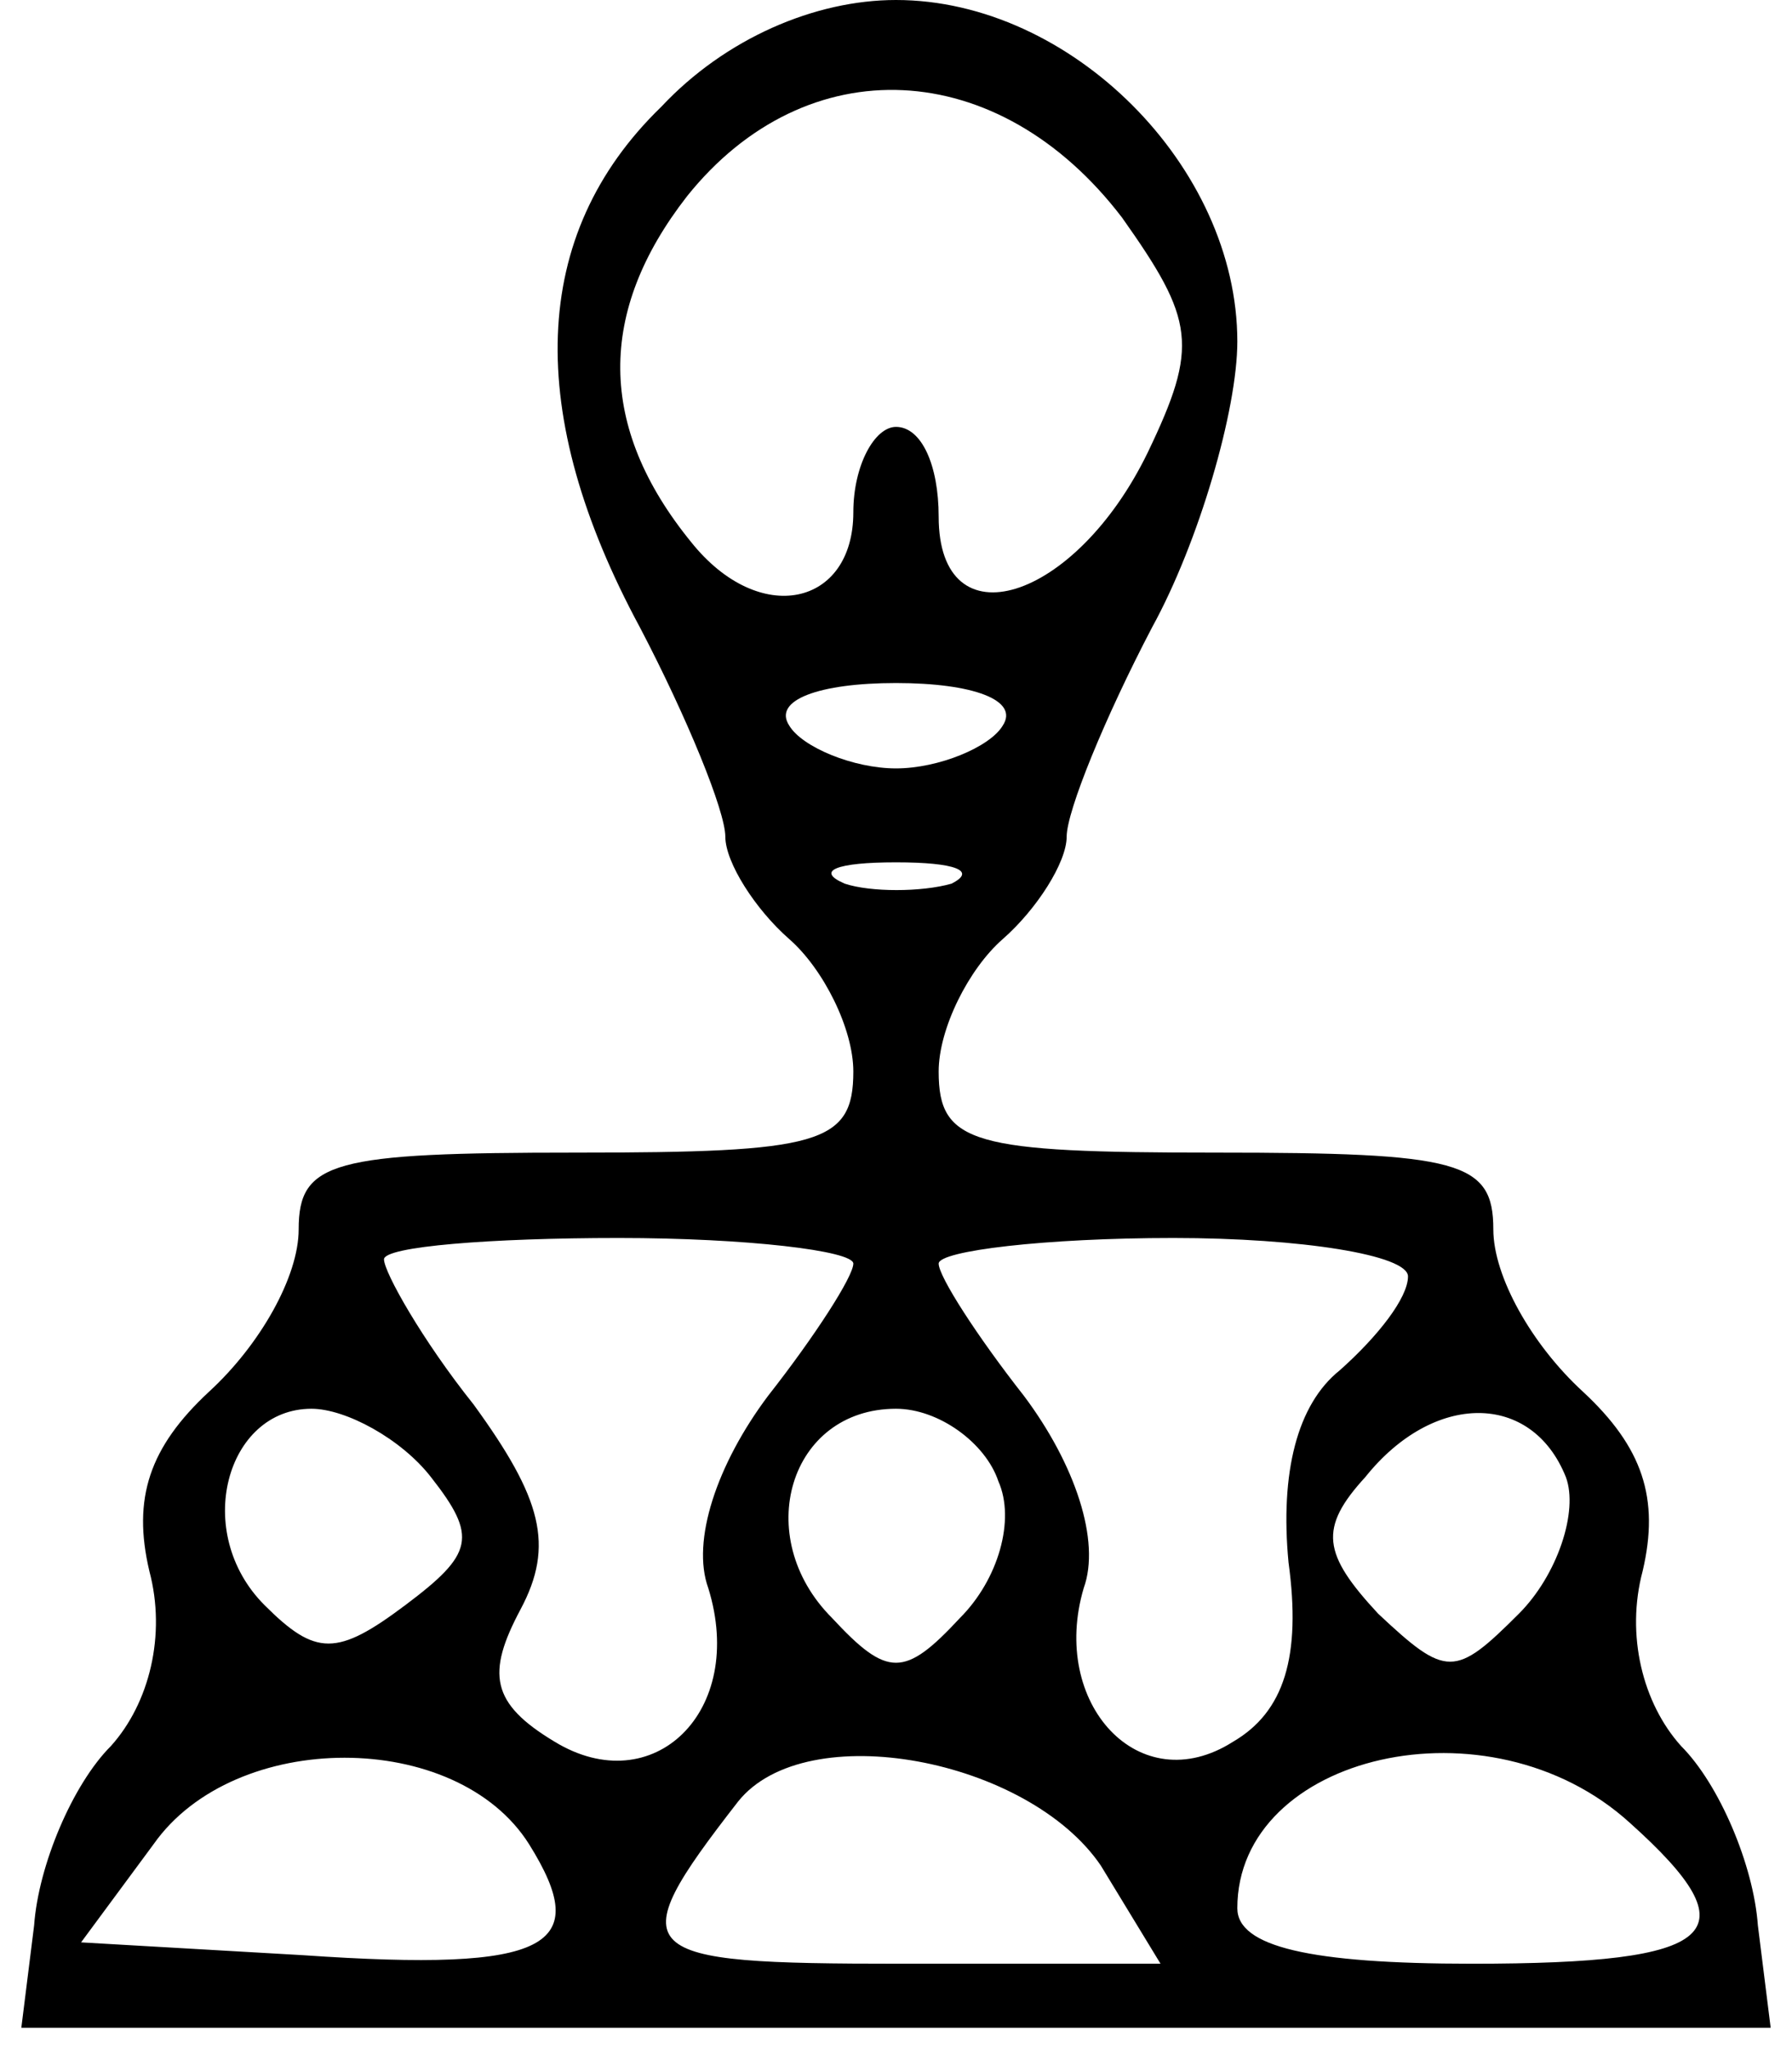 <?xml version="1.0" standalone="no"?>
<!DOCTYPE svg PUBLIC "-//W3C//DTD SVG 20010904//EN"
 "http://www.w3.org/TR/2001/REC-SVG-20010904/DTD/svg10.dtd">
<svg version="1.0" xmlns="http://www.w3.org/2000/svg"
 width="42pt" height="48pt" viewBox="0 0 42 48"
 preserveAspectRatio="xMidYMid meet">

<g transform="translate(0,48) scale(0.1,-0.1)"
fill="#000000" stroke="none">
<path d="M155 455 c-31 -30 -32 -72 -5 -122 11 -21 20 -43 20 -49 0 -6 7 -17
15 -24 8 -7 15 -21 15 -31 0 -17 -8 -19 -65 -19 -57 0 -65 -2 -65 -18 0 -11
-9 -27 -21 -38 -14 -13 -18 -25 -14 -42 4 -15 0 -31 -9 -41 -9 -9 -17 -28 -18
-42 l-3 -24 205 0 205 0 -3 24 c-1 14 -9 33 -18 42 -9 10 -13 26 -9 41 4 17 0
29 -14 42 -12 11 -21 27 -21 38 0 16 -8 18 -65 18 -57 0 -65 2 -65 19 0 10 7
24 15 31 8 7 15 18 15 24 0 6 9 28 20 49 11 20 20 51 20 67 0 41 -39 80 -80
80 -19 0 -40 -9 -55 -25z m108 -26 c17 -24 18 -30 6 -55 -17 -35 -49 -45 -49
-15 0 12 -4 21 -10 21 -5 0 -10 -9 -10 -20 0 -22 -22 -27 -38 -7 -22 27 -22
54 -1 81 28 35 73 33 102 -5z m-28 -119 c-3 -5 -15 -10 -25 -10 -10 0 -22 5
-25 10 -4 6 7 10 25 10 18 0 29 -4 25 -10z m-12 -37 c-7 -2 -19 -2 -25 0 -7 3
-2 5 12 5 14 0 19 -2 13 -5z m-23 -89 c0 -3 -9 -17 -20 -31 -12 -16 -18 -34
-14 -45 9 -29 -13 -50 -36 -36 -15 9 -16 16 -8 31 8 15 5 26 -11 48 -12 15
-21 31 -21 34 0 3 25 5 55 5 30 0 55 -3 55 -6z m130 -3 c0 -5 -7 -14 -16 -22
-10 -8 -14 -24 -12 -45 3 -22 -1 -35 -13 -42 -22 -14 -43 9 -35 36 4 11 -2 29
-14 45 -11 14 -20 28 -20 31 0 3 25 6 55 6 30 0 55 -4 55 -9z m-229 -47 c11
-14 10 -18 -6 -30 -16 -12 -21 -12 -33 0 -17 17 -9 46 11 46 8 0 21 -7 28 -16z
m133 -1 c4 -9 0 -23 -9 -32 -13 -14 -17 -14 -30 0 -19 19 -10 49 15 49 10 0
21 -8 24 -17z m133 1 c3 -8 -2 -23 -11 -32 -15 -15 -17 -15 -33 0 -13 14 -14
20 -3 32 16 20 39 20 47 0z m-243 -86 c15 -24 5 -30 -53 -26 l-52 3 17 23 c19
27 71 27 88 0z m134 -5 l14 -23 -61 0 c-63 0 -66 2 -38 38 16 20 68 10 85 -15z
m124 10 c29 -26 21 -33 -37 -33 -38 0 -55 4 -55 13 0 36 59 50 92 20z"/>
</g>
</svg>
